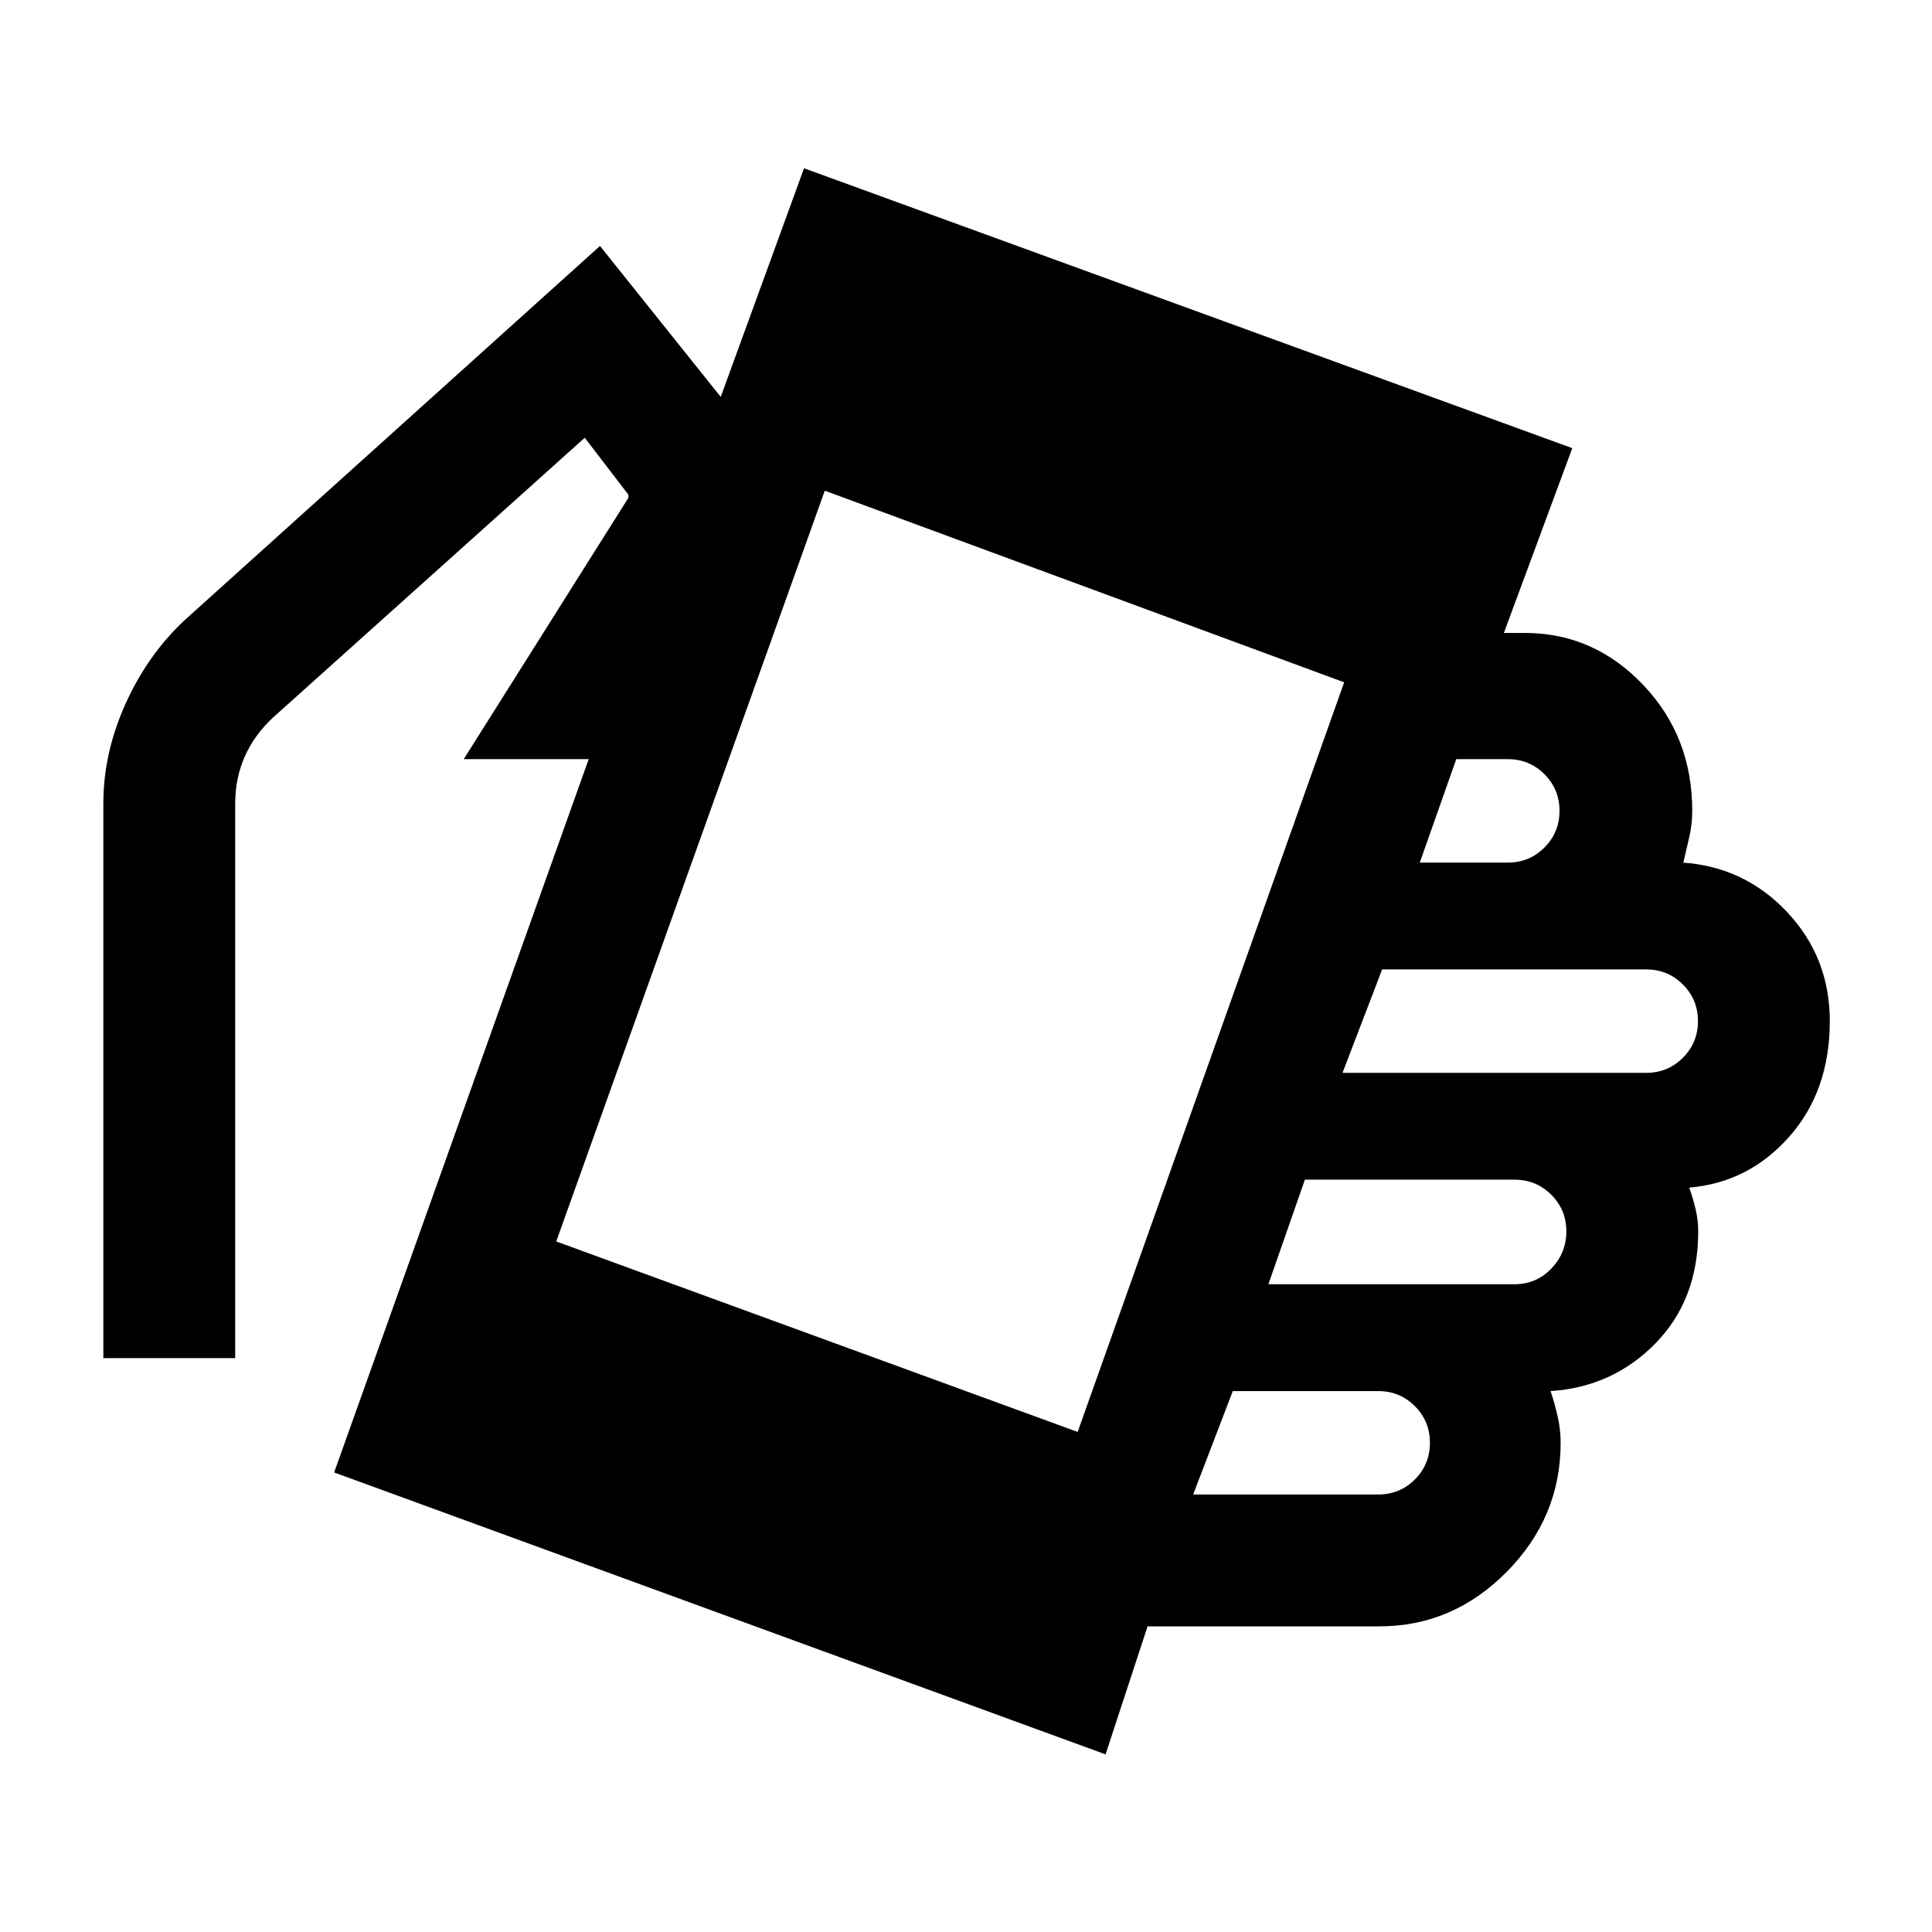 <svg xmlns="http://www.w3.org/2000/svg" height="20" viewBox="0 -960 960 960" width="20"><path d="m166.04-228.35 126.48-354.43h-62.09l81.83-129.87v-1.42q0-.28-.57-.84l-21.13-27.57-154.87 139q-9.13 8.42-13.97 19.19-4.85 10.77-4.85 23.59v275.53H51.35V-560.7q0-25.08 10.98-49.5t29.49-41.72l206.31-185.86 60 75 41.39-113.61 381.74 139.08-34 91.83h12q33.39.57 57.5 26.09t24.11 62.3q0 6.57-1.5 13.13-1.5 6.57-2.93 12.57h-.57q30.83 2 52.09 24.54 21.26 22.54 21.26 54.24 0 34.65-20.13 57.41-20.13 22.77-49.7 25.33 2 5.74 3.22 11.02 1.22 5.29 1.22 10.72 0 33.96-21.26 55.66-21.26 21.69-52.09 23.69 2 6 3.5 12.56 1.5 6.57 1.5 13.13 0 37.05-26.8 64.14-26.8 27.08-63.29 27.08H570.22l-20.87 63.61-383.31-140.09Zm369.44-20.13 132.43-372.48-258.08-95.22-133.44 373.05 259.09 94.65Zm57.39 31.09h91.96q10.73 0 18.21-7.48 7.48-7.49 7.48-18.22 0-10.73-7.48-18.21t-18.21-7.48h-72.26l-19.7 51.39Zm37.39-104.48h122.35q10.73 0 18.21-7.76 7.49-7.77 7.49-18.5t-7.49-18.21q-7.48-7.49-18.21-7.49H648.39l-18.13 51.96Zm36.83-105.04H818q10.73 0 18.21-7.49 7.49-7.48 7.49-18.21t-7.49-18.21q-7.48-7.48-18.21-7.48H686.78l-19.69 51.39Zm38.39-104.48h43.74q10.73 0 18.21-7.48 7.48-7.49 7.48-18.22 0-10.73-7.48-18.21t-18.21-7.48h-25.61l-18.13 51.39Z"/></svg>